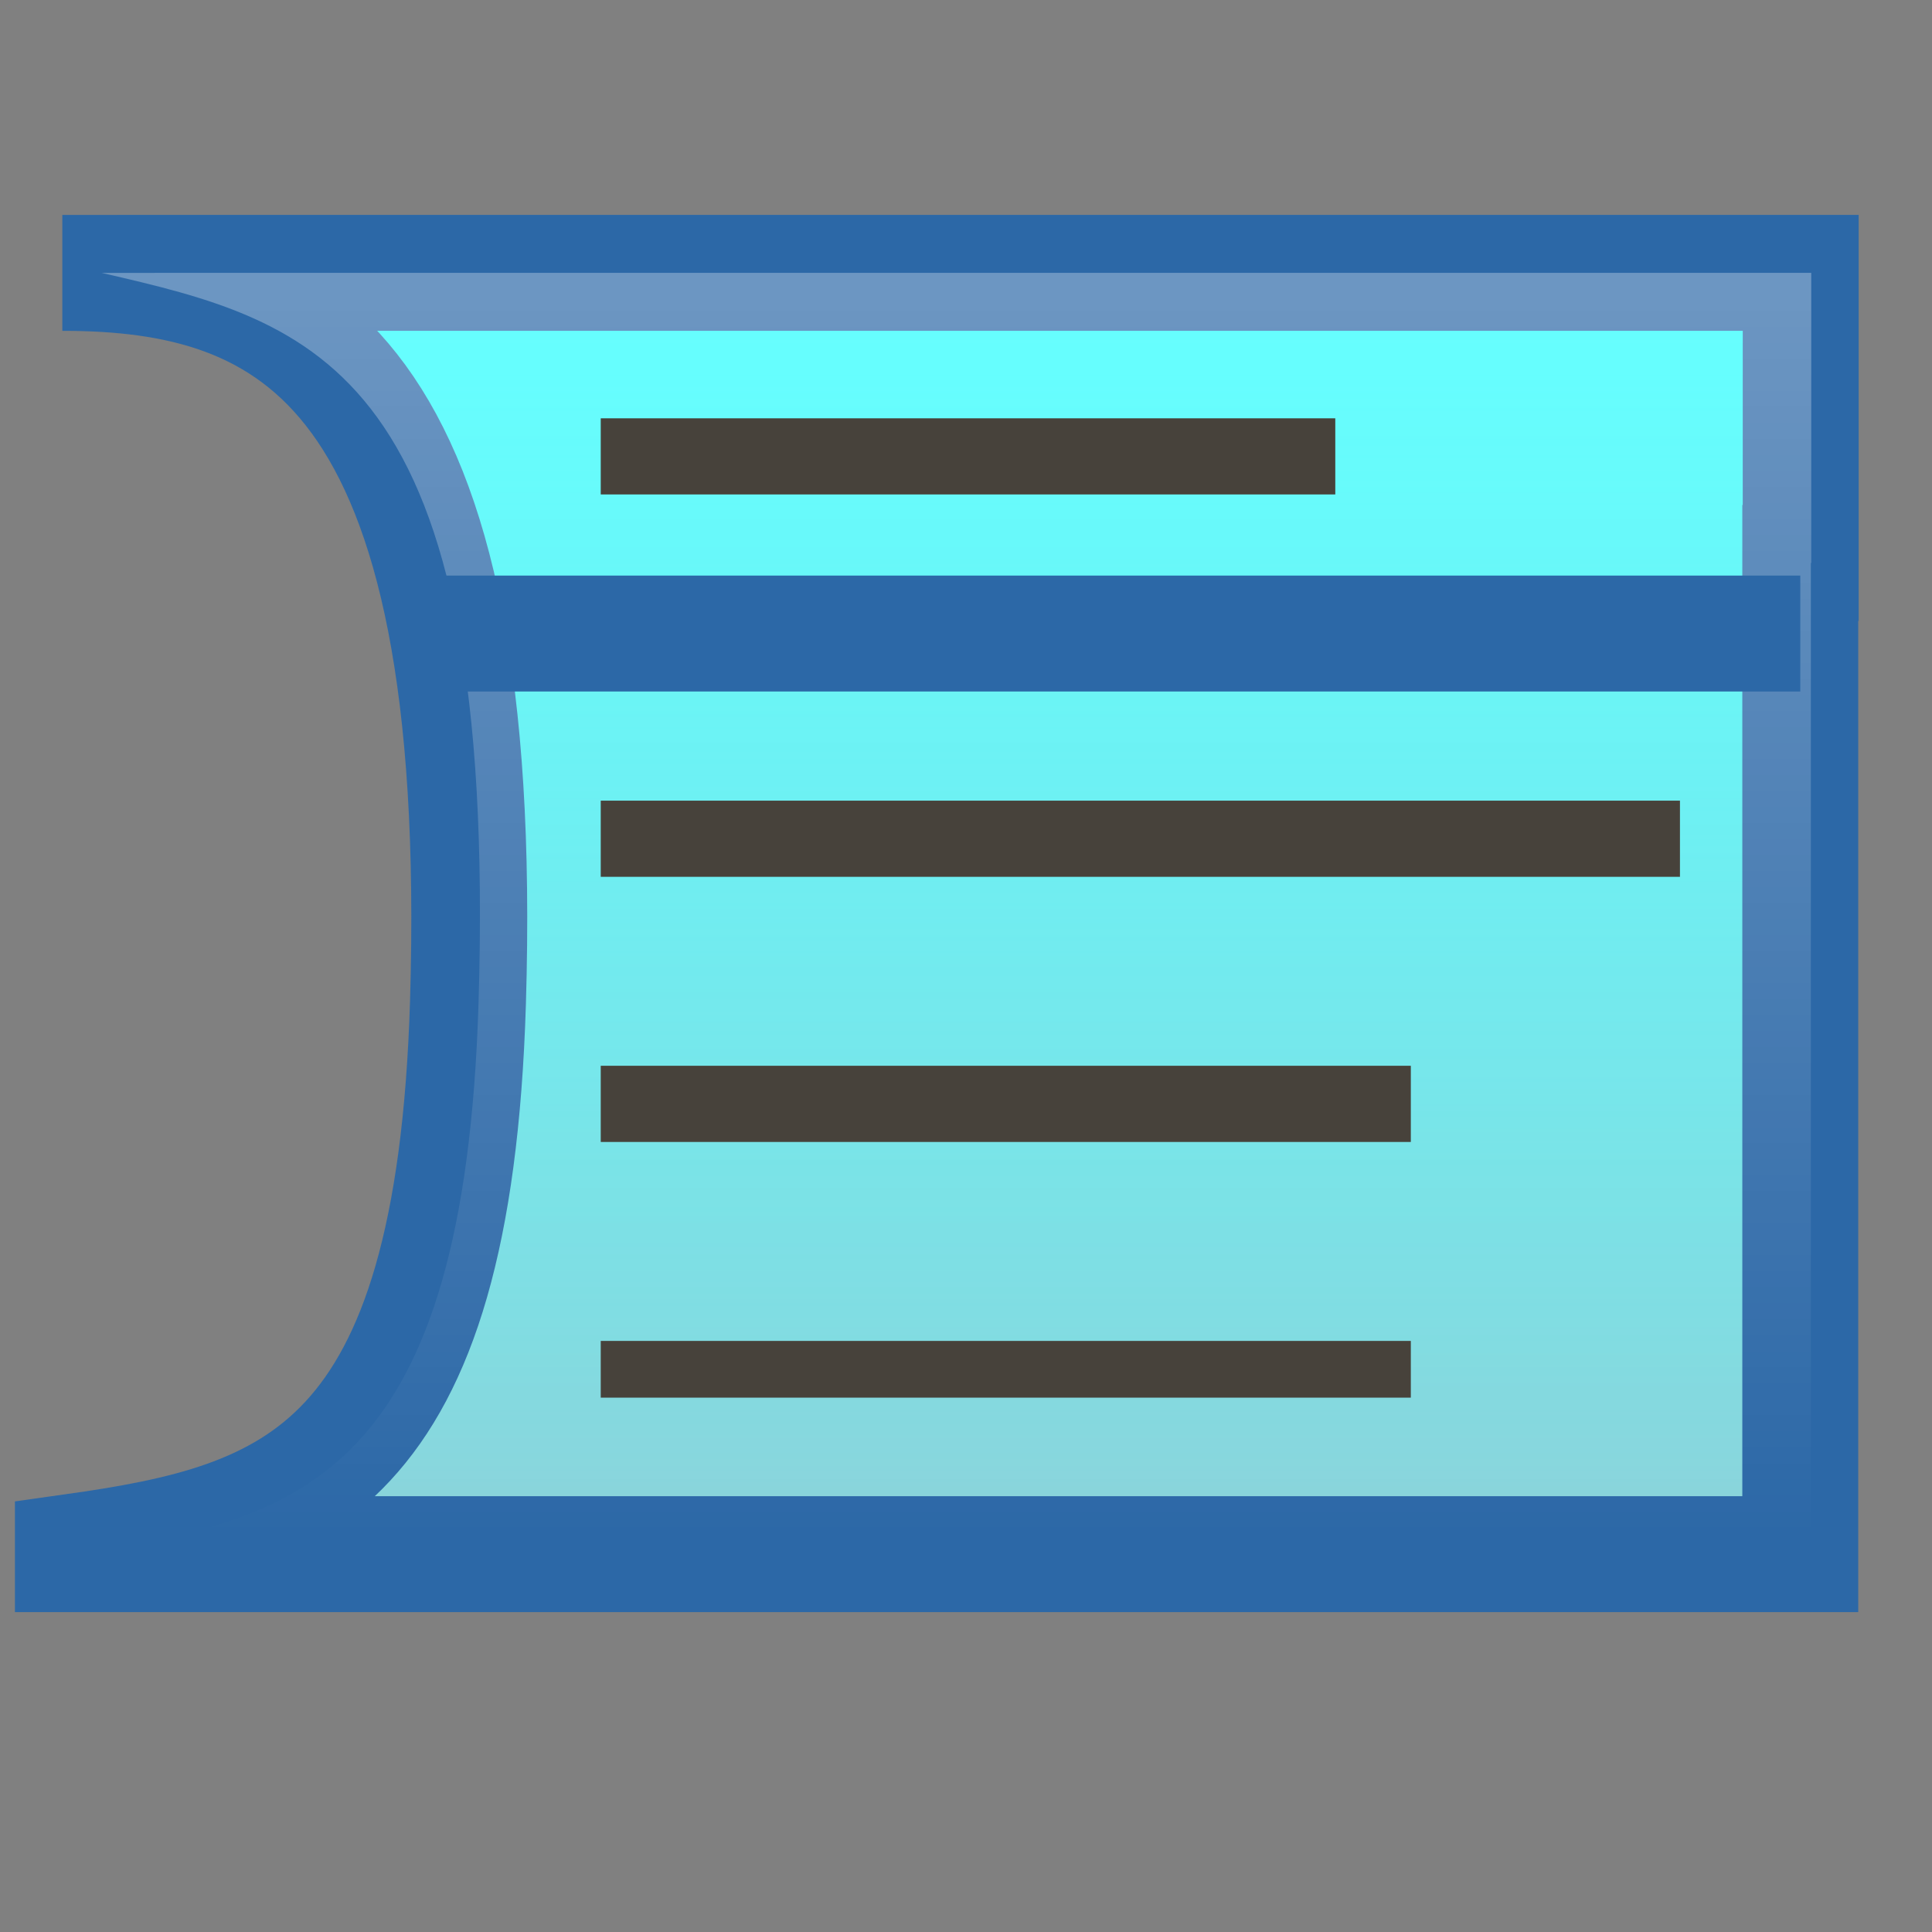 <?xml version="1.0" encoding="utf-8"?>
<!-- Generator: Adobe Illustrator 14.0.0, SVG Export Plug-In . SVG Version: 6.00 Build 43363)  -->
<!DOCTYPE svg PUBLIC "-//W3C//DTD SVG 1.1//EN" "http://www.w3.org/Graphics/SVG/1.1/DTD/svg11.dtd">
<svg version="1.1" id="Layer_1" xmlns="http://www.w3.org/2000/svg" xmlns:xlink="http://www.w3.org/1999/xlink" x="0px" y="0px"
	 width="50px" height="50px" viewBox="0 0 50 50" enable-background="new 0 0 50 50" xml:space="preserve">
<rect x="0" y="0" width="50" height="50" fill="#808080" stroke="none"/>
<rect x="1.613" y="40.619" fill="#A0A0A0" width="45.262" height="0.798"/>
<linearGradient id="SVGID_1_" gradientUnits="userSpaceOnUse" x1="691.607" y1="711.742" x2="691.607" y2="680.042" gradientTransform="matrix(1 0 0 1 -667.5 -672)">
	<stop  offset="0" style="stop-color:#8CD3DA"/>
	<stop  offset="1" style="stop-color:#24FFFF"/>
</linearGradient>
<path fill="url(#SVGID_1_)" stroke="#2C68A7" stroke-width="3" d="M1.613,7.062c5.952,0,10.996,2.426,10.498,18.882
	C11.743,38.065,7.596,39.356,1.886,40.16v0.061h44.705v-1.058v-0.366V14.569h0.011V7.061L1.613,7.062L1.613,7.062z"/>
<linearGradient id="SVGID_2_" gradientUnits="userSpaceOnUse" x1="692.018" y1="711.742" x2="692.018" y2="680.043" gradientTransform="matrix(1 0 0 1 -667.5 -672)">
	<stop  offset="0" style="stop-color:#FFFFFF;stop-opacity:0"/>
	<stop  offset="1" style="stop-color:#FFFFFF"/>
</linearGradient>
<path opacity="0.3" fill="url(#SVGID_2_)" enable-background="new    " d="M2.629,7.062c5.531,1.275,10.254,2.426,9.756,18.881
	C12.017,38.065,7.871,39.356,2.161,40.16v0.061h44.704v-1.058v-0.366V14.569h0.01V7.061L2.629,7.062L2.629,7.062z"/>
<line fill="none" stroke="#2C68A7" stroke-width="3" x1="11.114" y1="16.396" x2="46.591" y2="16.396"/>
<rect x="15.547" y="10.826" fill="#47423B" width="19.01" height="1.97"/>
<rect x="15.547" y="20.721" fill="#47423B" width="27.93" height="1.971"/>
<rect x="15.547" y="27.582" fill="#47423B" width="20.965" height="1.972"/>
<rect x="15.547" y="34.703" fill="#47423B" width="20.965" height="1.468"/>
</svg>
